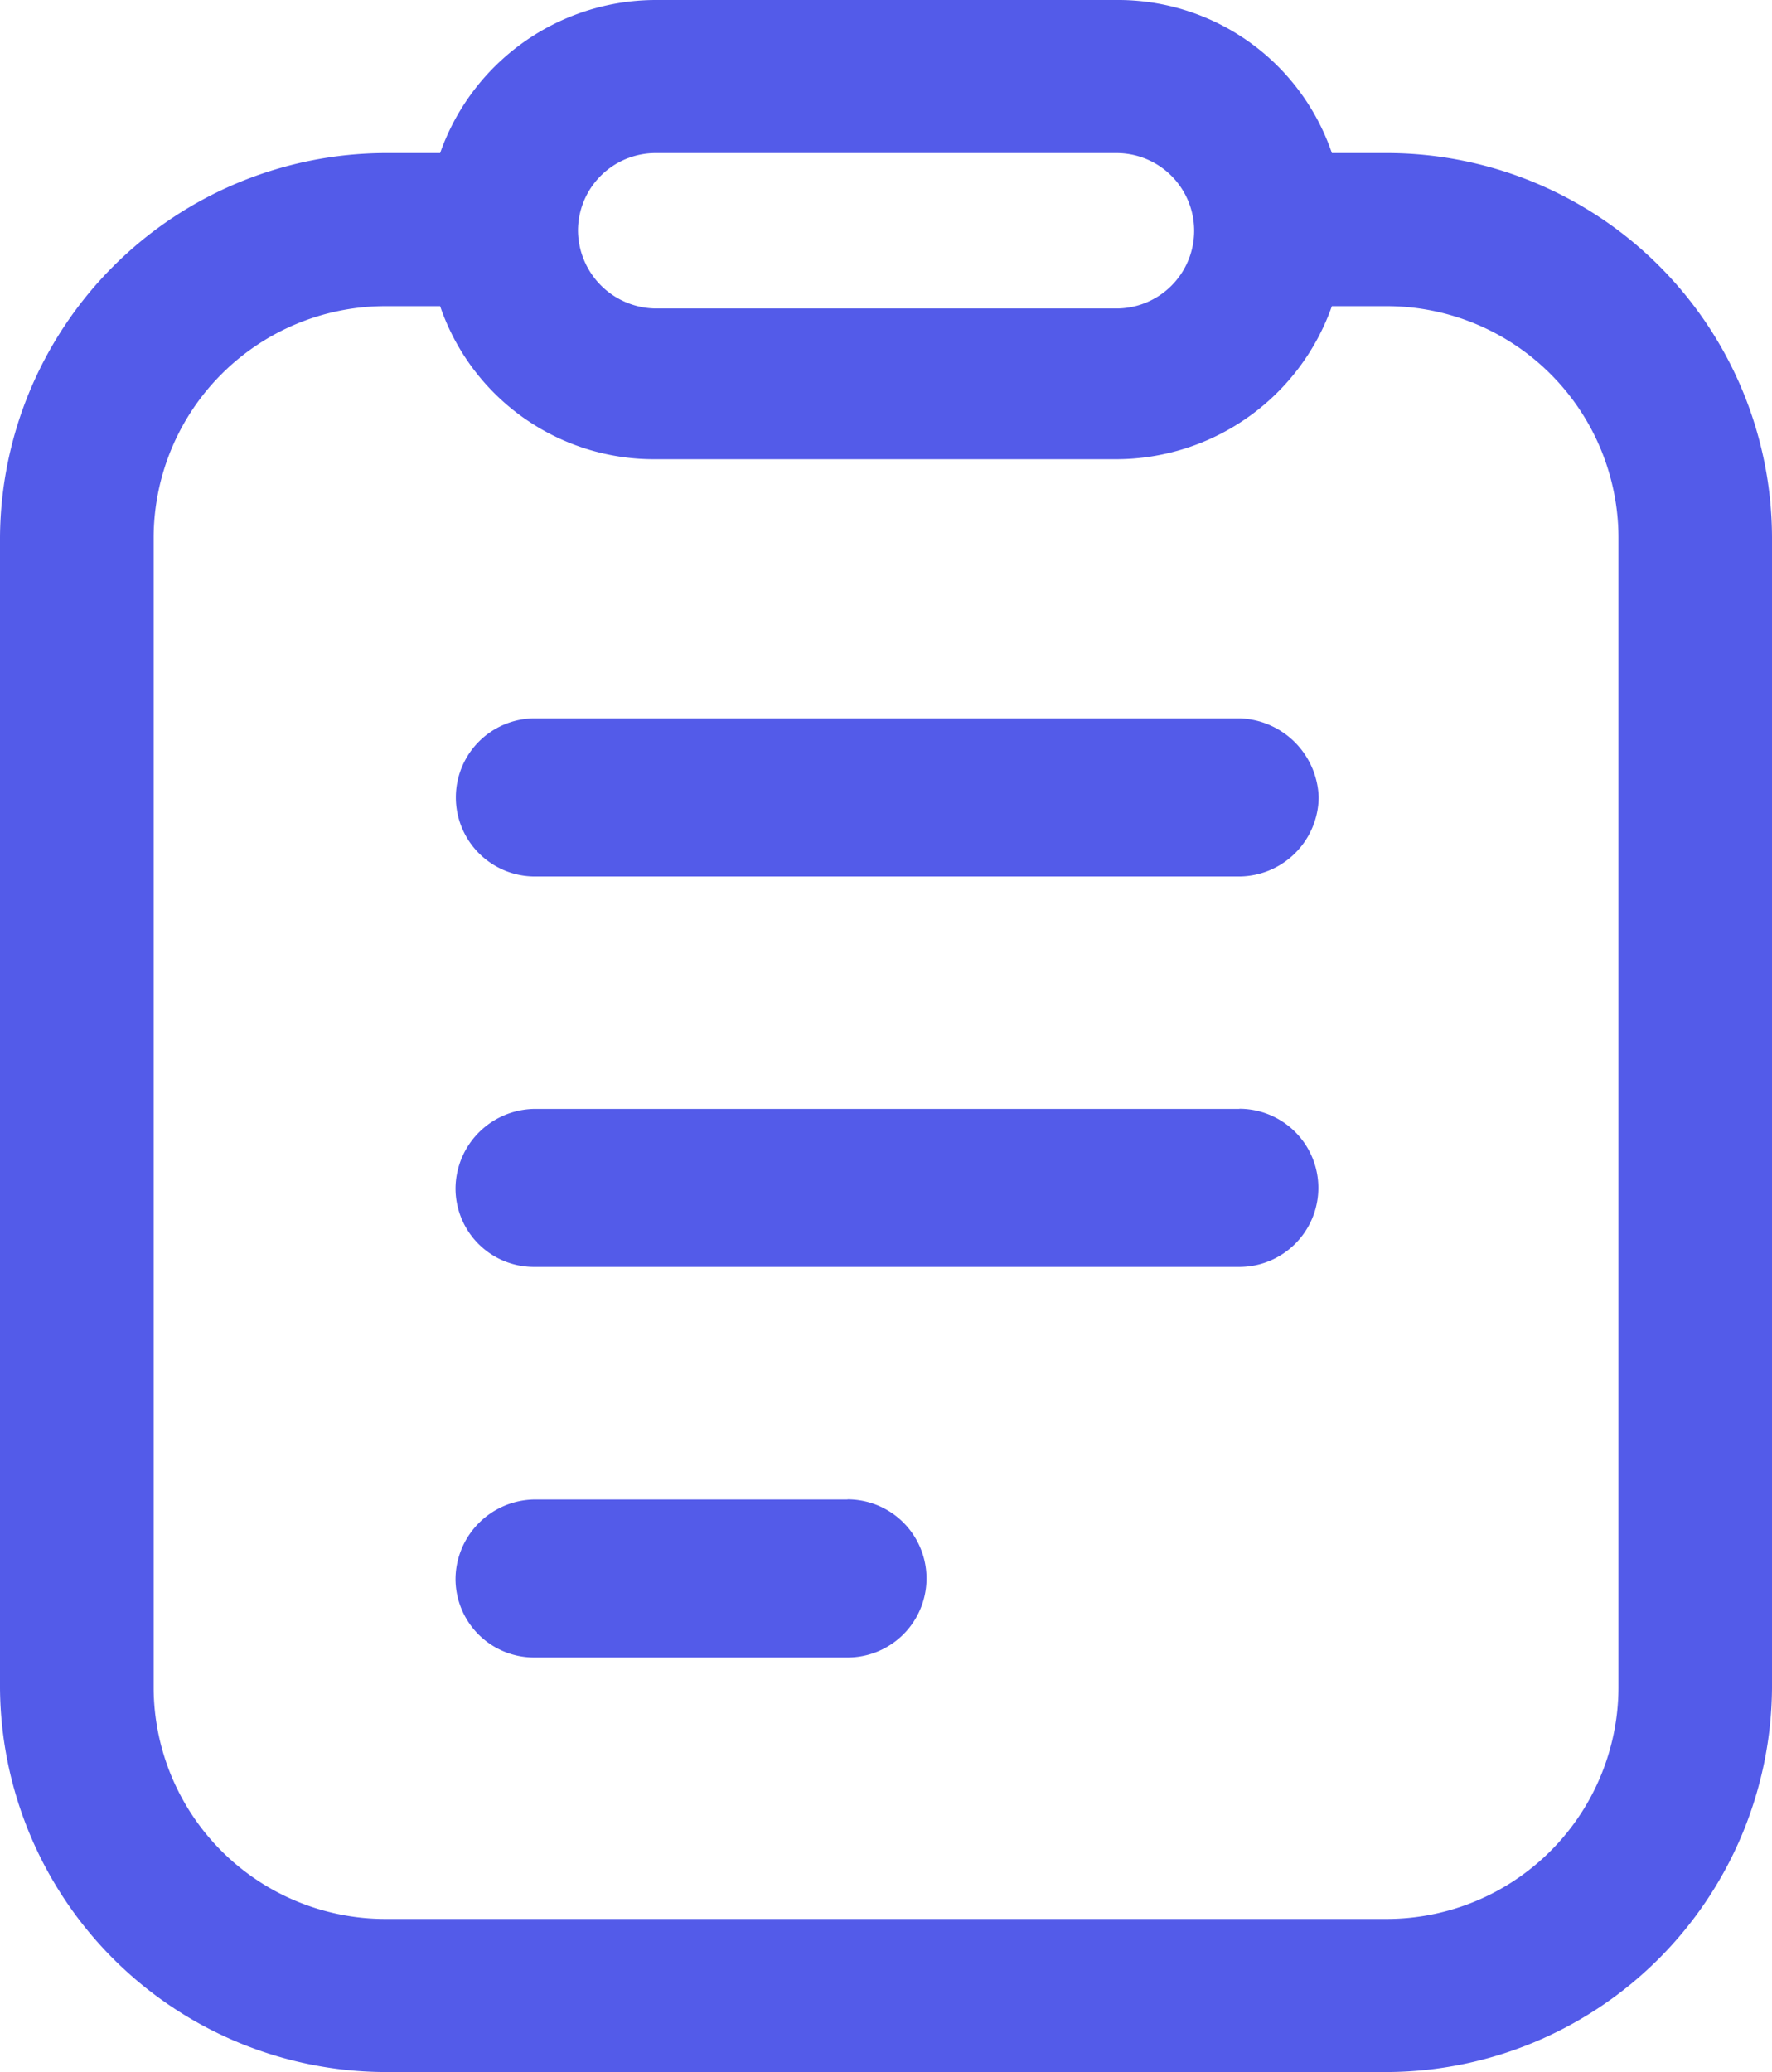 <svg id="组_6" data-name="组 6" xmlns="http://www.w3.org/2000/svg" width="13.689" height="16" viewBox="0 0 13.689 16">
  <path id="路径_4739" data-name="路径 4739" d="M2291.028,2775.232h-2.415a.618.618,0,0,0-.613.61.607.607,0,0,0,.613.61h2.415a.61.61,0,1,0,0-1.221Zm3.027-3.016h-5.442a.618.618,0,0,0-.613.61.606.606,0,0,0,.613.61h5.442a.61.61,0,1,0,0-1.221Zm0-3.016h-5.442a.61.61,0,1,0,0,1.221h5.442a.618.618,0,0,0,.613-.61A.63.63,0,0,0,2294.055,2769.2Z" transform="translate(-2284.481 -2763.653)" fill="#535be9"/>
  <path id="路径_4740" data-name="路径 4740" d="M2278.514,2738.482h-.425a1.745,1.745,0,0,0-1.665-1.182h-3.56a1.768,1.768,0,0,0-1.664,1.182h-.425a2.987,2.987,0,0,0-2.975,2.963v8.891a2.987,2.987,0,0,0,2.975,2.964h7.739a2.987,2.987,0,0,0,2.975-2.964v-8.891A2.976,2.976,0,0,0,2278.514,2738.482Zm-5.649,0h3.56a.6.6,0,1,1,0,1.2h-3.56a.607.607,0,0,1-.6-.6A.6.6,0,0,1,2272.865,2738.482Zm7.438,11.854a1.792,1.792,0,0,1-1.789,1.782h-7.739a1.791,1.791,0,0,1-1.788-1.782v-8.891a1.791,1.791,0,0,1,1.788-1.781h.425a1.745,1.745,0,0,0,1.664,1.182h3.56a1.769,1.769,0,0,0,1.665-1.182h.425a1.791,1.791,0,0,1,1.789,1.781v8.891Z" transform="translate(-2267.8 -2737.3)" fill="#535be9"/>
</svg>
